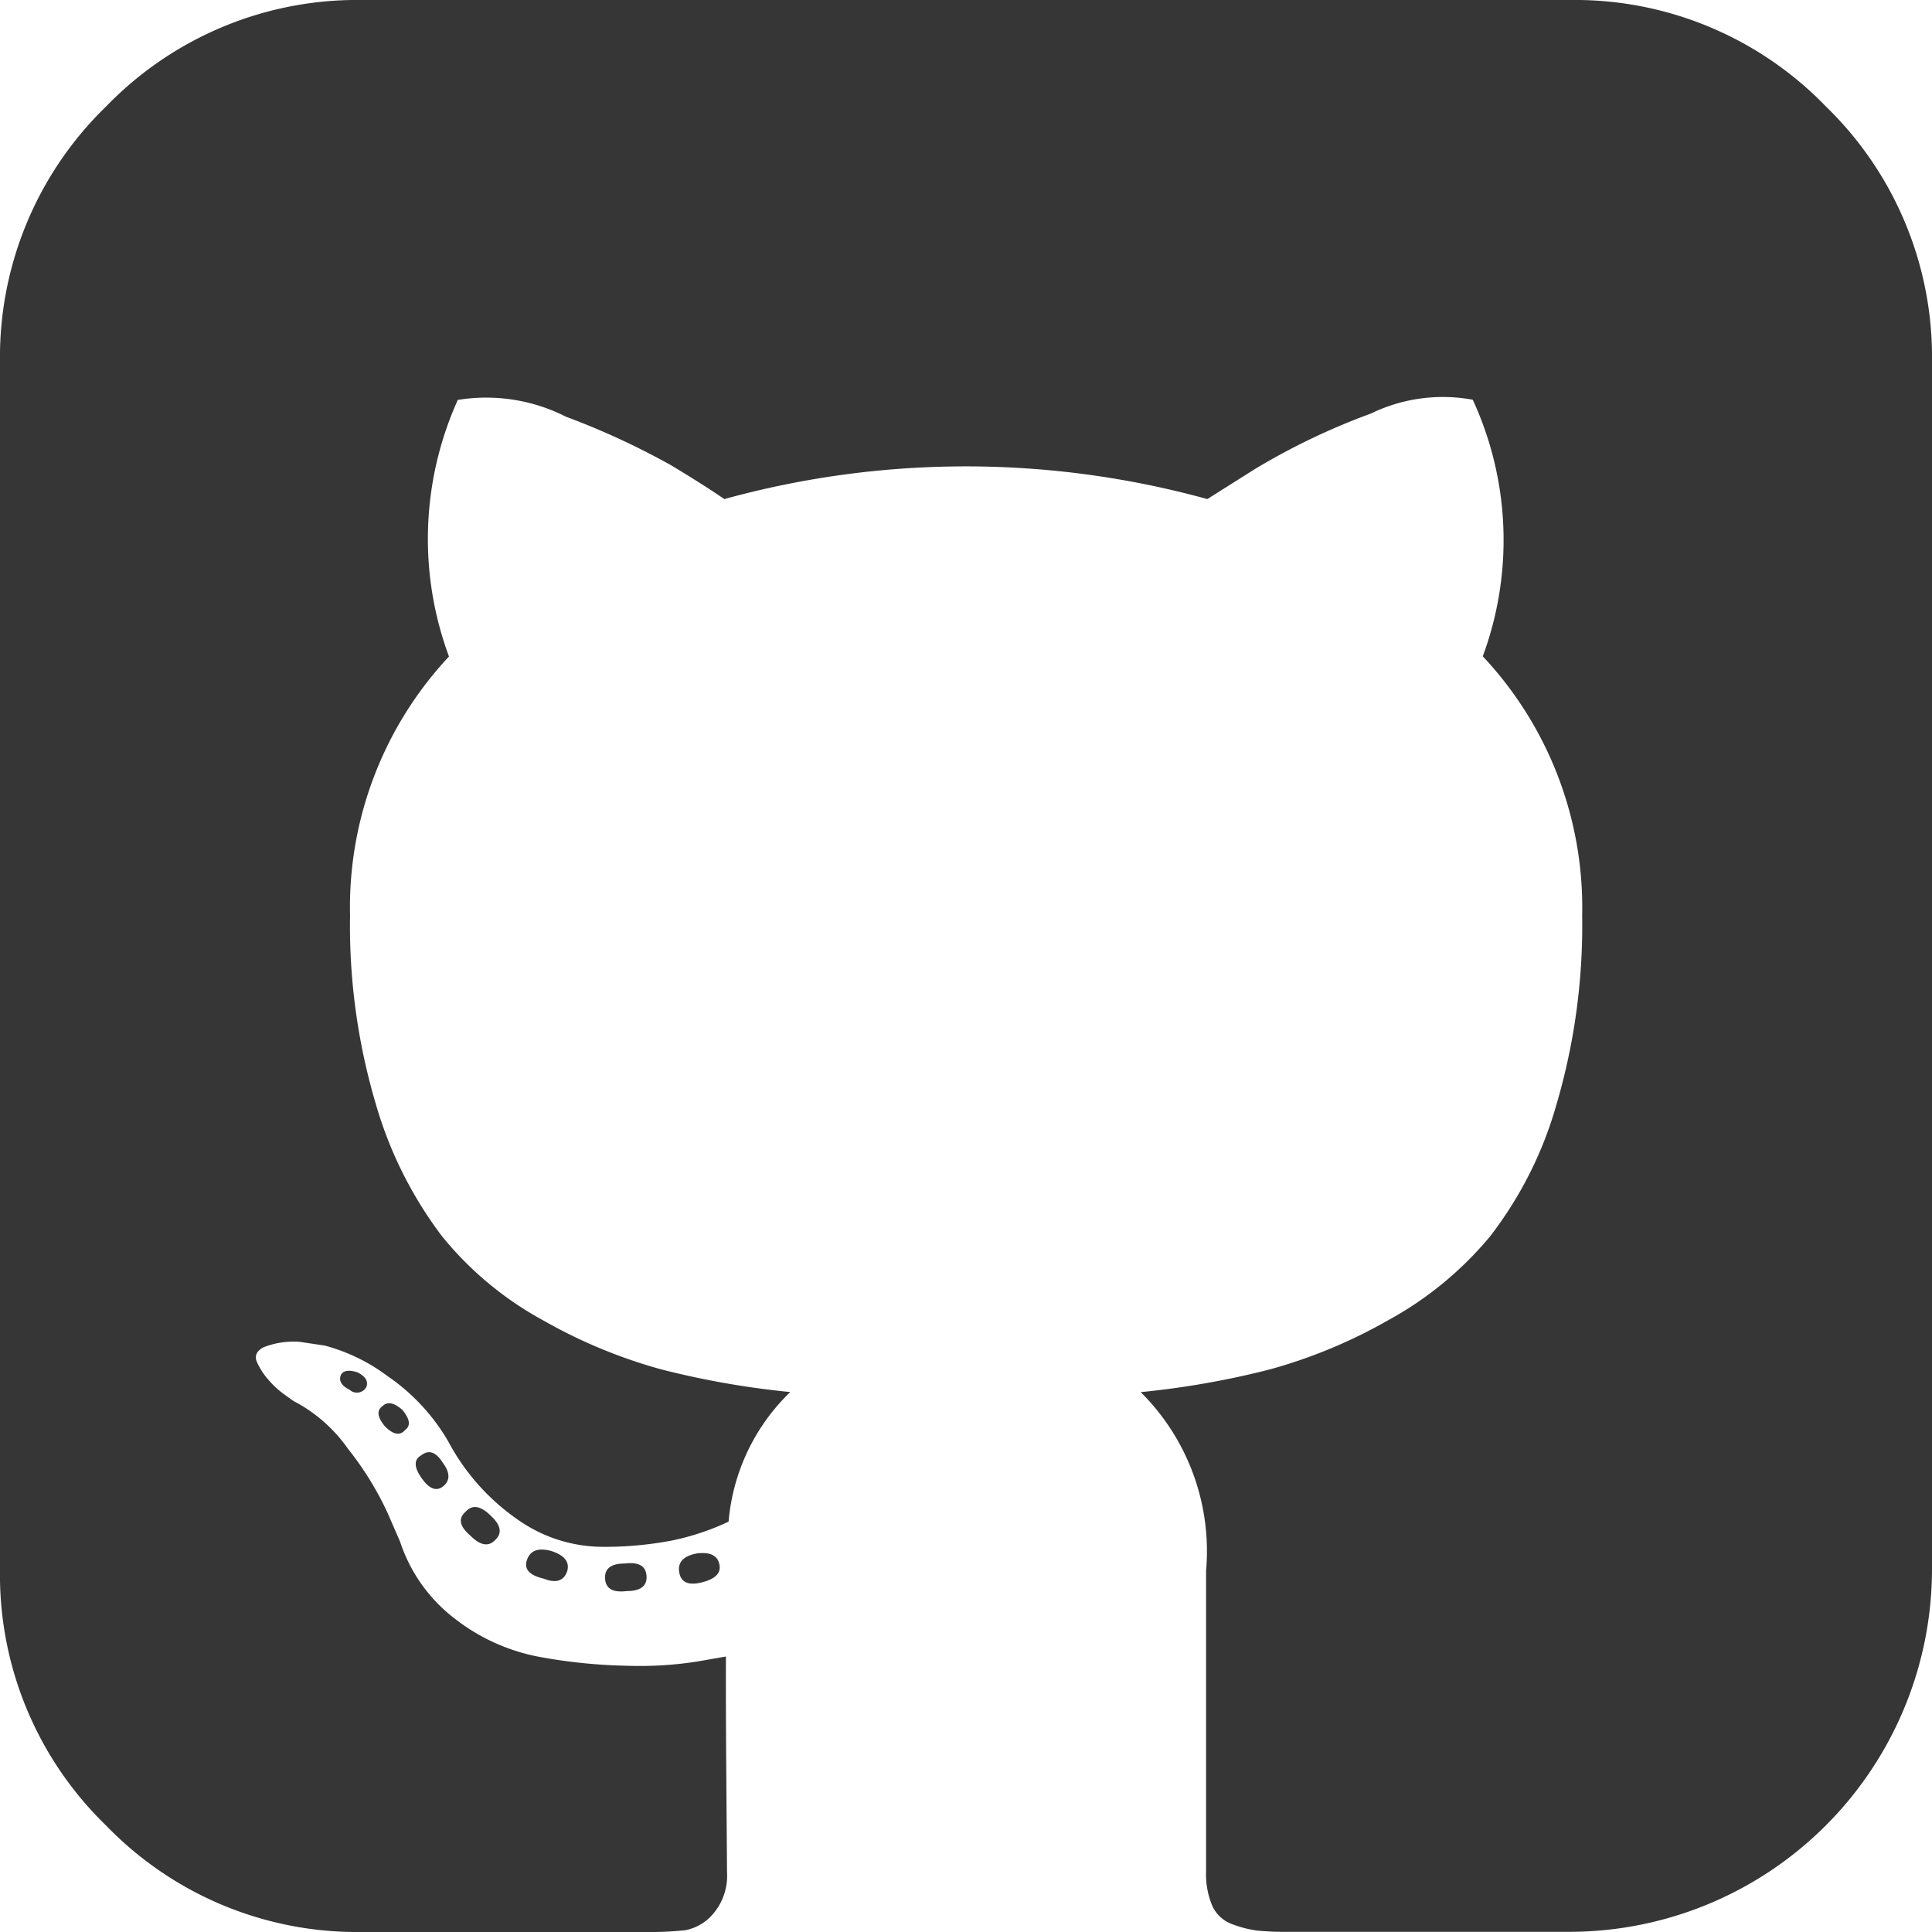<svg xmlns="http://www.w3.org/2000/svg" width="46.043" height="46.043" viewBox="0 0 46.043 46.043"><defs><style>.a{fill:#363636;}</style></defs><path class="a" d="M154.537,352.52q-.48.089-.42.45t.539.24q.48-.12.42-.42Q155.016,352.46,154.537,352.52Z" transform="translate(-137.93 -315.499)"/><path class="a" d="M137.81,354.816c-.32,0-.48.109-.48.33q0,.39.51.329.48,0,.48-.329Q138.319,354.757,137.81,354.816Z" transform="translate(-122.911 -317.556)"/><path class="a" d="M119.435,351.961q-.12.33.39.45.45.179.569-.18.09-.329-.39-.48C119.7,351.672,119.515,351.741,119.435,351.961Z" transform="translate(-106.875 -314.791)"/><path class="a" d="M43.51,2.533A8.315,8.315,0,0,0,37.41,0H8.633a8.317,8.317,0,0,0-6.1,2.533A8.317,8.317,0,0,0,0,8.633V37.41a8.315,8.315,0,0,0,2.533,6.1,8.316,8.316,0,0,0,6.1,2.533h6.715A8.107,8.107,0,0,0,16.337,46a1.16,1.16,0,0,0,.659-.39,1.4,1.4,0,0,0,.33-1q0-.089-.015-2.039T17.3,39.478l-.689.12a8.823,8.823,0,0,1-1.664.1,12.8,12.8,0,0,1-2.083-.21,4.67,4.67,0,0,1-2.009-.9,3.8,3.8,0,0,1-1.319-1.844l-.3-.69a7.488,7.488,0,0,0-.944-1.528,3.618,3.618,0,0,0-1.3-1.139l-.21-.15a2.2,2.2,0,0,1-.39-.36,1.666,1.666,0,0,1-.27-.42q-.09-.21.15-.345a1.949,1.949,0,0,1,.869-.134l.6.09a4.37,4.37,0,0,1,1.484.719,4.837,4.837,0,0,1,1.454,1.558,5.282,5.282,0,0,0,1.664,1.873,3.527,3.527,0,0,0,1.963.645,8.516,8.516,0,0,0,1.709-.15,5.968,5.968,0,0,0,1.349-.45,4.859,4.859,0,0,1,1.469-3.088,20.527,20.527,0,0,1-3.073-.54,12.246,12.246,0,0,1-2.817-1.169,8.067,8.067,0,0,1-2.413-2.009,9.656,9.656,0,0,1-1.574-3.147,14.971,14.971,0,0,1-.614-4.5A8.744,8.744,0,0,1,10.7,15.646a8.059,8.059,0,0,1,.21-6.115,4.2,4.2,0,0,1,2.578.4,18.078,18.078,0,0,1,2.5,1.154q.795.479,1.274.809a21.643,21.643,0,0,1,11.511,0l1.139-.719a16.126,16.126,0,0,1,2.758-1.319,3.927,3.927,0,0,1,2.428-.33,7.98,7.98,0,0,1,.239,6.115,8.744,8.744,0,0,1,2.369,6.175,15.114,15.114,0,0,1-.614,4.511,9.261,9.261,0,0,1-1.589,3.148,8.382,8.382,0,0,1-2.428,1.993,12.229,12.229,0,0,1-2.818,1.169,20.512,20.512,0,0,1-3.072.54,5.339,5.339,0,0,1,1.558,4.256V44.6a1.929,1.929,0,0,0,.15.824.828.828,0,0,0,.48.435,2.656,2.656,0,0,0,.585.15,6.73,6.73,0,0,0,.734.03H37.41a8.648,8.648,0,0,0,8.633-8.633V8.633A8.317,8.317,0,0,0,43.51,2.533Z"/><path class="a" d="M86.011,318.579q-.21.149.06.479.3.3.48.09.21-.149-.06-.48Q86.191,318.4,86.011,318.579Z" transform="translate(-76.899 -285.066)"/><path class="a" d="M77.2,311.255q-.09.21.21.36a.256.256,0,0,0,.39-.06q.09-.21-.21-.36Q77.287,311.1,77.2,311.255Z" transform="translate(-69.074 -278.491)"/><path class="a" d="M94.495,329.7c-.18.1-.18.28,0,.539s.349.33.51.21q.27-.21,0-.57C94.845,329.623,94.675,329.562,94.495,329.7Z" transform="translate(-84.453 -295.02)"/><path class="a" d="M104.7,342.19c-.18.16-.14.349.12.57q.359.359.6.089.24-.239-.12-.569Q104.939,341.921,104.7,342.19Z" transform="translate(-93.607 -306.16)"/></svg>